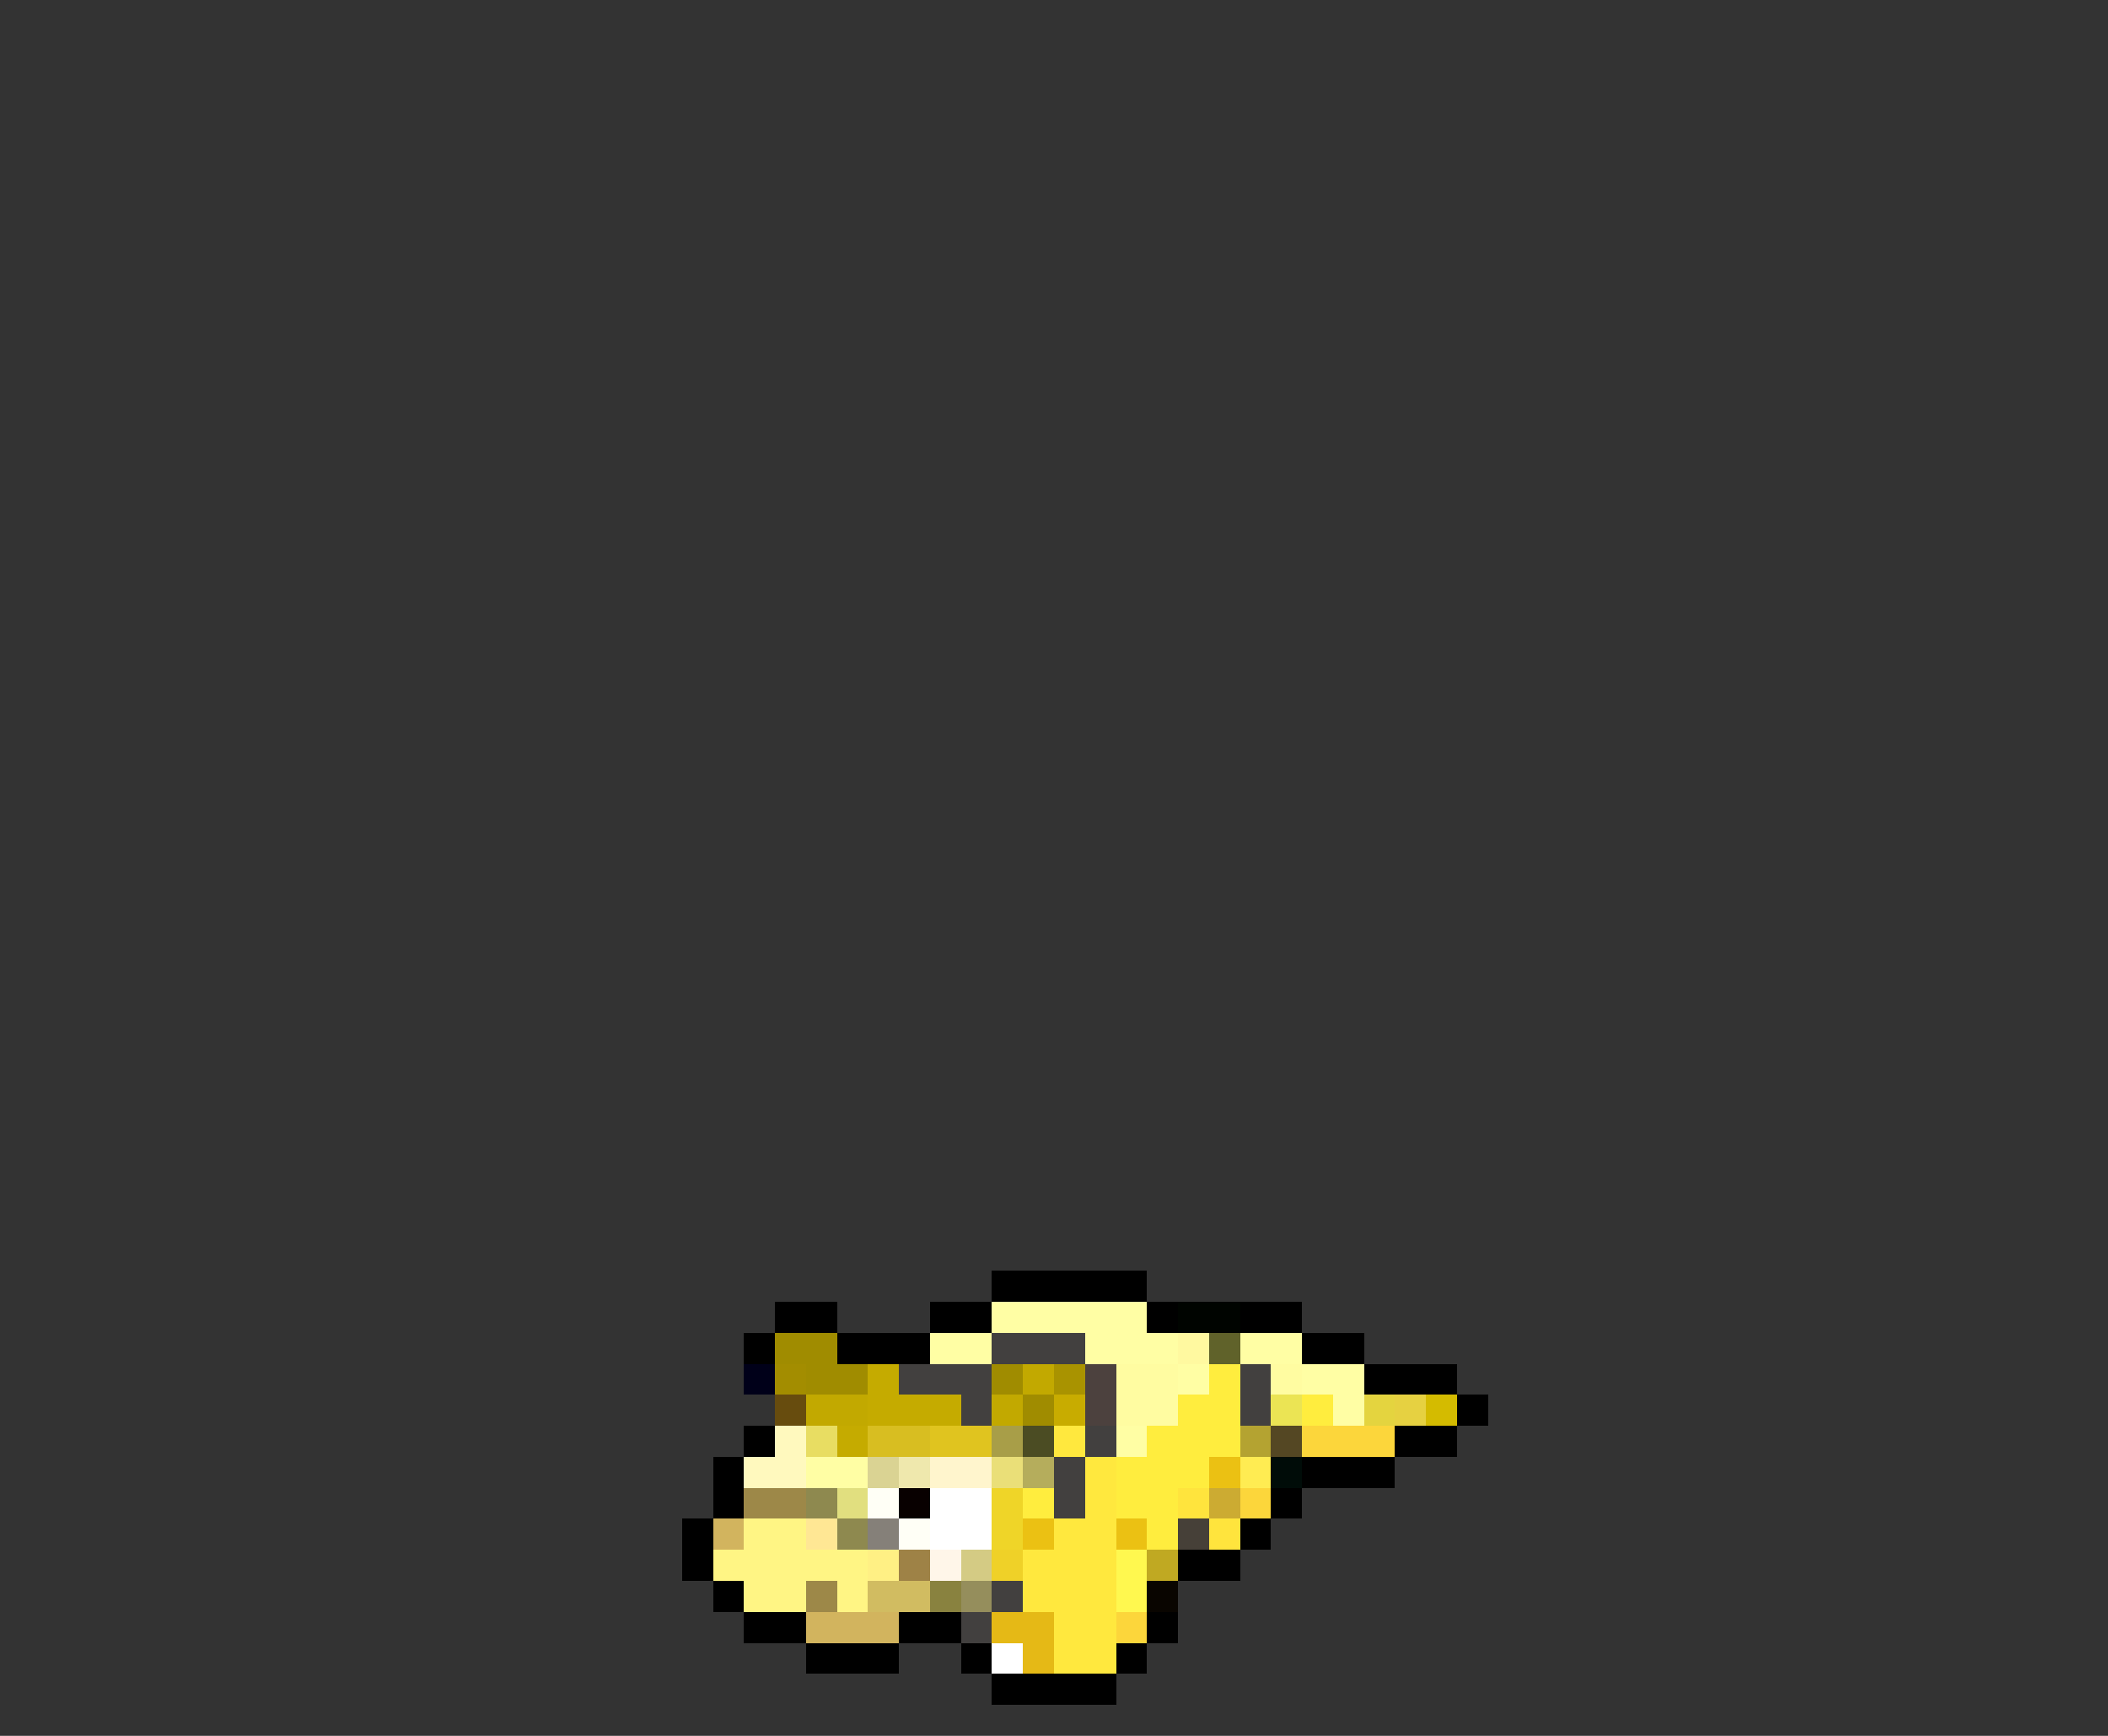 <svg xmlns="http://www.w3.org/2000/svg" viewBox="0 -0.5 68 56" shape-rendering="crispEdges">
<rect x="0" y="-0.5" width="68" height="56" fill="#333333" stroke="none"/>
<path stroke="#000000" d="M32 41h5M25 42h2M30 42h2M37 42h1M40 42h2M24 43h1M27 43h3M42 43h2M44 44h3M47 45h1M24 46h1M45 46h2M23 47h1M42 47h3M23 48h1M41 48h1M22 49h1M40 49h1M22 50h1M38 50h2M23 51h1M24 52h2M29 52h2M37 52h1M26 53h3M31 53h1M36 53h1M32 54h4" />
<path stroke="#fffea4" d="M32 42h5M30 43h2M35 43h3M40 43h2M38 44h1M42 44h2M43 45h1M36 46h1M26 47h2" />
<path stroke="#000400" d="M38 42h2" />
<path stroke="#a08c00" d="M25 43h2M26 44h2M32 44h1M33 45h1" />
<path stroke="#42403f" d="M32 43h3M29 44h3M40 44h1M31 45h1M40 45h1M35 46h1M34 47h1M34 48h1M32 51h1M31 52h1" />
<path stroke="#fff9a0" d="M38 43h1" />
<path stroke="#60622a" d="M39 43h1" />
<path stroke="#000019" d="M24 44h1" />
<path stroke="#a38d00" d="M25 44h1" />
<path stroke="#c5ab00" d="M28 44h1M28 45h3M27 46h1" />
<path stroke="#c2a900" d="M33 44h1M26 45h2M32 45h1" />
<path stroke="#a99300" d="M34 44h1" />
<path stroke="#4c413e" d="M35 44h1M35 45h1" />
<path stroke="#fffca1" d="M36 44h2M41 44h1M36 45h2" />
<path stroke="#ffed3e" d="M39 44h1M38 45h2M42 45h1M37 46h3M36 47h3M33 48h1M36 48h2M37 49h1" />
<path stroke="#674c0e" d="M25 45h1" />
<path stroke="#c8ac00" d="M34 45h1" />
<path stroke="#ebe454" d="M41 45h1" />
<path stroke="#e4d43f" d="M44 45h1" />
<path stroke="#e6d141" d="M45 45h1" />
<path stroke="#d4bb00" d="M46 45h1" />
<path stroke="#fff9be" d="M25 46h1M24 47h2" />
<path stroke="#e8dd62" d="M26 46h1" />
<path stroke="#d8be21" d="M28 46h2" />
<path stroke="#e0c41f" d="M30 46h2" />
<path stroke="#a89e48" d="M32 46h1" />
<path stroke="#4b4c23" d="M33 46h1" />
<path stroke="#ffe83e" d="M34 46h1M35 47h1M35 48h1M34 49h2M33 50h3M33 51h3M34 52h2M34 53h2" />
<path stroke="#b4a331" d="M40 46h1" />
<path stroke="#544723" d="M41 46h1" />
<path stroke="#fcd63b" d="M42 46h3M40 48h1M36 52h1" />
<path stroke="#dad393" d="M28 47h1" />
<path stroke="#efe8ad" d="M29 47h1" />
<path stroke="#fff5cd" d="M30 47h2" />
<path stroke="#eadf78" d="M32 47h1" />
<path stroke="#b5ad5c" d="M33 47h1" />
<path stroke="#ebc113" d="M39 47h1M33 49h1M36 49h1" />
<path stroke="#ffec52" d="M40 47h1" />
<path stroke="#000c08" d="M41 47h1" />
<path stroke="#9d8848" d="M24 48h2M26 51h1" />
<path stroke="#8e894f" d="M26 48h1M27 49h1" />
<path stroke="#e1df7f" d="M27 48h1" />
<path stroke="#fffff6" d="M28 48h1M29 49h1" />
<path stroke="#080000" d="M29 48h1" />
<path stroke="#ffffff" d="M30 48h2M30 49h2M32 53h1" />
<path stroke="#efd528" d="M32 48h1M32 49h1" />
<path stroke="#ffe43d" d="M38 48h1M39 49h1" />
<path stroke="#ccab32" d="M39 48h1" />
<path stroke="#d2b45e" d="M23 49h1M26 52h3" />
<path stroke="#fff584" d="M24 49h2M23 50h5M24 51h2M27 51h1" />
<path stroke="#ffe794" d="M26 49h1" />
<path stroke="#858079" d="M28 49h1" />
<path stroke="#464038" d="M38 49h1" />
<path stroke="#fff084" d="M28 50h1" />
<path stroke="#9e8246" d="M29 50h1" />
<path stroke="#fff6e9" d="M30 50h1" />
<path stroke="#d4cb84" d="M31 50h1" />
<path stroke="#efd128" d="M32 50h1" />
<path stroke="#fff84f" d="M36 50h1M36 51h1" />
<path stroke="#c0a922" d="M37 50h1" />
<path stroke="#d1bc61" d="M28 51h2" />
<path stroke="#89823f" d="M30 51h1" />
<path stroke="#958e5c" d="M31 51h1" />
<path stroke="#090500" d="M37 51h1" />
<path stroke="#e5b916" d="M32 52h2M33 53h1" />
</svg>